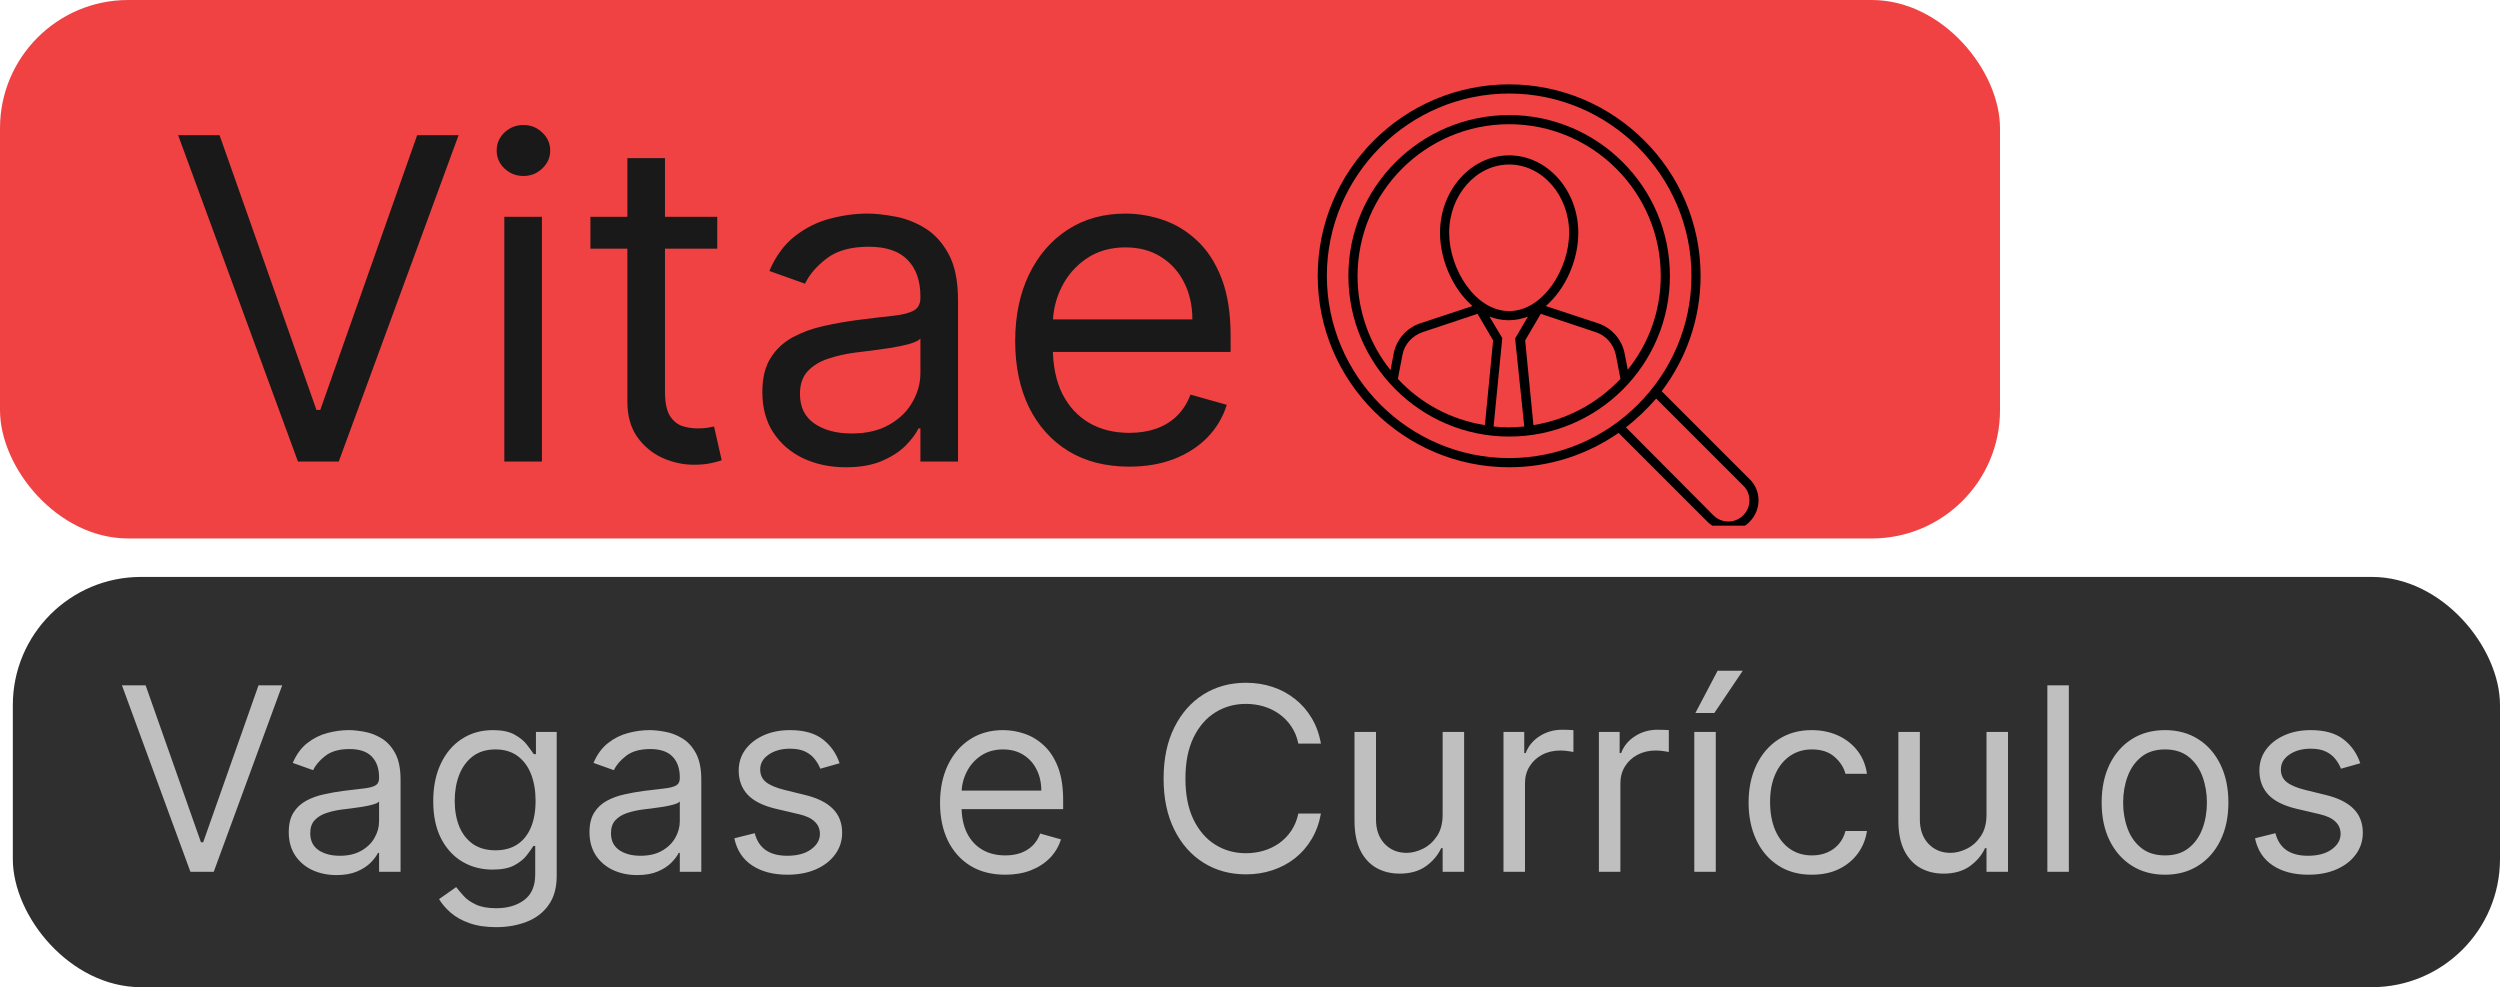 <svg width="195" height="77" viewBox="0 0 195 77" fill="none" xmlns="http://www.w3.org/2000/svg">
	<rect opacity="0.9" x="1" y="45" width="194" height="32" rx="10" fill="#191919"/>
	<path d="M11.358 53.455L15.676 65.699H15.847L20.165 53.455H22.011L16.671 68H14.852L9.511 53.455H11.358ZM26.244 68.256C25.553 68.256 24.926 68.126 24.362 67.865C23.799 67.6 23.351 67.219 23.02 66.722C22.688 66.22 22.523 65.614 22.523 64.903C22.523 64.278 22.646 63.772 22.892 63.383C23.138 62.99 23.467 62.683 23.879 62.46C24.291 62.238 24.746 62.072 25.243 61.963C25.745 61.849 26.249 61.76 26.756 61.693C27.419 61.608 27.956 61.544 28.368 61.501C28.785 61.454 29.088 61.376 29.277 61.267C29.471 61.158 29.568 60.969 29.568 60.699V60.642C29.568 59.941 29.376 59.397 28.993 59.008C28.614 58.62 28.039 58.426 27.267 58.426C26.467 58.426 25.84 58.601 25.385 58.952C24.93 59.302 24.611 59.676 24.426 60.074L22.835 59.506C23.119 58.843 23.498 58.327 23.972 57.957C24.45 57.583 24.971 57.323 25.534 57.176C26.102 57.025 26.661 56.949 27.21 56.949C27.561 56.949 27.963 56.992 28.418 57.077C28.877 57.157 29.32 57.325 29.746 57.581C30.177 57.837 30.534 58.222 30.818 58.739C31.102 59.255 31.244 59.946 31.244 60.812V68H29.568V66.523H29.483C29.369 66.76 29.18 67.013 28.915 67.283C28.65 67.553 28.297 67.782 27.857 67.972C27.416 68.161 26.879 68.256 26.244 68.256ZM26.5 66.75C27.163 66.75 27.722 66.62 28.176 66.359C28.635 66.099 28.981 65.763 29.213 65.351C29.45 64.939 29.568 64.506 29.568 64.051V62.517C29.497 62.602 29.341 62.68 29.099 62.751C28.863 62.818 28.588 62.877 28.276 62.929C27.968 62.976 27.667 63.019 27.374 63.057C27.085 63.09 26.85 63.118 26.671 63.142C26.235 63.199 25.828 63.291 25.449 63.419C25.075 63.542 24.772 63.729 24.54 63.98C24.312 64.226 24.199 64.562 24.199 64.989C24.199 65.571 24.414 66.011 24.845 66.31C25.281 66.603 25.832 66.75 26.5 66.75ZM38.707 72.318C37.897 72.318 37.201 72.214 36.619 72.006C36.037 71.802 35.551 71.532 35.163 71.196C34.779 70.865 34.474 70.51 34.247 70.131L35.582 69.193C35.733 69.392 35.925 69.619 36.157 69.875C36.389 70.135 36.707 70.36 37.109 70.55C37.516 70.744 38.049 70.841 38.707 70.841C39.588 70.841 40.315 70.628 40.887 70.202C41.46 69.776 41.747 69.108 41.747 68.199V65.983H41.605C41.482 66.182 41.306 66.428 41.079 66.722C40.857 67.01 40.535 67.269 40.113 67.496C39.697 67.718 39.133 67.829 38.423 67.829C37.542 67.829 36.752 67.621 36.051 67.204C35.355 66.788 34.803 66.182 34.396 65.386C33.993 64.591 33.792 63.625 33.792 62.489C33.792 61.371 33.989 60.398 34.382 59.57C34.775 58.736 35.322 58.092 36.022 57.638C36.723 57.178 37.533 56.949 38.451 56.949C39.162 56.949 39.725 57.067 40.142 57.304C40.563 57.536 40.885 57.801 41.108 58.099C41.335 58.393 41.51 58.635 41.633 58.824H41.804V57.091H43.423V68.312C43.423 69.25 43.21 70.012 42.784 70.599C42.362 71.191 41.794 71.624 41.079 71.899C40.369 72.178 39.578 72.318 38.707 72.318ZM38.65 66.324C39.323 66.324 39.891 66.17 40.355 65.862C40.819 65.555 41.172 65.112 41.413 64.534C41.654 63.956 41.775 63.265 41.775 62.46C41.775 61.674 41.657 60.981 41.42 60.379C41.183 59.778 40.833 59.307 40.369 58.966C39.905 58.625 39.332 58.455 38.65 58.455C37.94 58.455 37.348 58.635 36.875 58.994C36.406 59.354 36.053 59.837 35.816 60.443C35.584 61.049 35.468 61.722 35.468 62.46C35.468 63.218 35.587 63.888 35.824 64.47C36.065 65.048 36.42 65.502 36.889 65.834C37.362 66.16 37.95 66.324 38.65 66.324ZM49.701 68.256C49.01 68.256 48.383 68.126 47.819 67.865C47.256 67.6 46.808 67.219 46.477 66.722C46.145 66.22 45.98 65.614 45.98 64.903C45.98 64.278 46.103 63.772 46.349 63.383C46.595 62.99 46.924 62.683 47.336 62.46C47.748 62.238 48.203 62.072 48.7 61.963C49.202 61.849 49.706 61.76 50.213 61.693C50.876 61.608 51.413 61.544 51.825 61.501C52.242 61.454 52.545 61.376 52.734 61.267C52.928 61.158 53.025 60.969 53.025 60.699V60.642C53.025 59.941 52.834 59.397 52.45 59.008C52.071 58.62 51.496 58.426 50.724 58.426C49.924 58.426 49.297 58.601 48.842 58.952C48.387 59.302 48.068 59.676 47.883 60.074L46.292 59.506C46.576 58.843 46.955 58.327 47.429 57.957C47.907 57.583 48.428 57.323 48.991 57.176C49.559 57.025 50.118 56.949 50.667 56.949C51.018 56.949 51.42 56.992 51.875 57.077C52.334 57.157 52.777 57.325 53.203 57.581C53.634 57.837 53.991 58.222 54.275 58.739C54.559 59.255 54.701 59.946 54.701 60.812V68H53.025V66.523H52.94C52.826 66.76 52.637 67.013 52.372 67.283C52.107 67.553 51.754 67.782 51.314 67.972C50.873 68.161 50.336 68.256 49.701 68.256ZM49.957 66.75C50.62 66.75 51.179 66.62 51.633 66.359C52.092 66.099 52.438 65.763 52.67 65.351C52.907 64.939 53.025 64.506 53.025 64.051V62.517C52.954 62.602 52.798 62.68 52.556 62.751C52.32 62.818 52.045 62.877 51.733 62.929C51.425 62.976 51.124 63.019 50.831 63.057C50.542 63.09 50.307 63.118 50.127 63.142C49.692 63.199 49.285 63.291 48.906 63.419C48.532 63.542 48.229 63.729 47.997 63.98C47.77 64.226 47.656 64.562 47.656 64.989C47.656 65.571 47.871 66.011 48.302 66.31C48.738 66.603 49.289 66.75 49.957 66.75ZM65.488 59.534L63.982 59.96C63.888 59.709 63.748 59.465 63.563 59.229C63.383 58.987 63.137 58.788 62.825 58.632C62.512 58.476 62.112 58.398 61.624 58.398C60.957 58.398 60.4 58.552 59.955 58.859C59.515 59.162 59.295 59.548 59.295 60.017C59.295 60.434 59.446 60.763 59.749 61.004C60.052 61.246 60.526 61.447 61.17 61.608L62.789 62.006C63.764 62.242 64.491 62.605 64.969 63.092C65.448 63.575 65.687 64.198 65.687 64.96C65.687 65.585 65.507 66.144 65.147 66.636C64.792 67.129 64.295 67.517 63.656 67.801C63.016 68.085 62.273 68.227 61.425 68.227C60.313 68.227 59.392 67.986 58.663 67.503C57.934 67.02 57.472 66.314 57.278 65.386L58.869 64.989C59.02 65.576 59.307 66.016 59.728 66.31C60.154 66.603 60.711 66.75 61.397 66.75C62.178 66.75 62.798 66.584 63.258 66.253C63.722 65.917 63.954 65.514 63.954 65.046C63.954 64.667 63.821 64.349 63.556 64.094C63.291 63.833 62.884 63.639 62.334 63.511L60.516 63.085C59.517 62.849 58.783 62.481 58.315 61.984C57.851 61.483 57.619 60.855 57.619 60.102C57.619 59.487 57.791 58.942 58.137 58.469C58.487 57.995 58.963 57.624 59.565 57.354C60.171 57.084 60.857 56.949 61.624 56.949C62.704 56.949 63.551 57.186 64.167 57.659C64.787 58.133 65.228 58.758 65.488 59.534ZM78.409 68.227C77.358 68.227 76.451 67.995 75.689 67.531C74.931 67.062 74.346 66.409 73.934 65.571C73.527 64.728 73.323 63.748 73.323 62.631C73.323 61.513 73.527 60.528 73.934 59.676C74.346 58.819 74.919 58.151 75.653 57.673C76.392 57.19 77.253 56.949 78.238 56.949C78.806 56.949 79.368 57.044 79.921 57.233C80.475 57.422 80.98 57.73 81.434 58.156C81.889 58.578 82.251 59.136 82.521 59.832C82.791 60.528 82.926 61.385 82.926 62.403V63.114H74.517V61.665H81.221C81.221 61.049 81.098 60.5 80.852 60.017C80.61 59.534 80.265 59.153 79.815 58.874C79.37 58.594 78.844 58.455 78.238 58.455C77.571 58.455 76.993 58.62 76.505 58.952C76.022 59.278 75.651 59.705 75.39 60.23C75.13 60.756 75 61.319 75 61.92V62.886C75 63.71 75.142 64.409 75.426 64.981C75.715 65.55 76.115 65.983 76.626 66.281C77.137 66.575 77.732 66.722 78.409 66.722C78.849 66.722 79.247 66.66 79.602 66.537C79.962 66.409 80.272 66.22 80.532 65.969C80.793 65.713 80.994 65.396 81.136 65.017L82.755 65.472C82.585 66.021 82.298 66.504 81.896 66.921C81.493 67.332 80.996 67.654 80.404 67.886C79.813 68.114 79.147 68.227 78.409 68.227ZM103.032 58H101.271C101.167 57.493 100.984 57.048 100.724 56.665C100.468 56.281 100.156 55.959 99.787 55.699C99.422 55.434 99.017 55.235 98.572 55.102C98.127 54.97 97.663 54.903 97.18 54.903C96.299 54.903 95.501 55.126 94.787 55.571C94.076 56.016 93.51 56.672 93.089 57.538C92.672 58.405 92.464 59.468 92.464 60.727C92.464 61.987 92.672 63.05 93.089 63.916C93.51 64.783 94.076 65.438 94.787 65.883C95.501 66.329 96.299 66.551 97.18 66.551C97.663 66.551 98.127 66.485 98.572 66.352C99.017 66.22 99.422 66.023 99.787 65.763C100.156 65.498 100.468 65.173 100.724 64.79C100.984 64.401 101.167 63.956 101.271 63.455H103.032C102.9 64.198 102.658 64.863 102.308 65.45C101.958 66.037 101.522 66.537 101.001 66.949C100.48 67.356 99.895 67.666 99.247 67.879C98.603 68.092 97.914 68.199 97.18 68.199C95.939 68.199 94.836 67.896 93.87 67.29C92.904 66.684 92.144 65.822 91.591 64.704C91.037 63.587 90.76 62.261 90.76 60.727C90.76 59.193 91.037 57.867 91.591 56.75C92.144 55.633 92.904 54.771 93.87 54.165C94.836 53.559 95.939 53.256 97.18 53.256C97.914 53.256 98.603 53.362 99.247 53.575C99.895 53.788 100.48 54.101 101.001 54.513C101.522 54.92 101.958 55.417 102.308 56.004C102.658 56.587 102.9 57.252 103.032 58ZM112.526 63.54V57.091H114.202V68H112.526V66.153H112.413C112.157 66.707 111.759 67.178 111.219 67.567C110.68 67.95 109.998 68.142 109.174 68.142C108.492 68.142 107.886 67.993 107.356 67.695C106.826 67.392 106.409 66.937 106.106 66.331C105.803 65.72 105.651 64.951 105.651 64.023V57.091H107.327V63.909C107.327 64.704 107.55 65.339 107.995 65.812C108.445 66.286 109.018 66.523 109.714 66.523C110.13 66.523 110.554 66.416 110.985 66.203C111.421 65.99 111.785 65.663 112.079 65.223C112.377 64.783 112.526 64.222 112.526 63.54ZM117.272 68V57.091H118.892V58.739H119.005C119.204 58.199 119.564 57.761 120.085 57.425C120.606 57.089 121.193 56.92 121.846 56.92C121.969 56.92 122.123 56.923 122.308 56.928C122.493 56.932 122.632 56.939 122.727 56.949V58.653C122.67 58.639 122.54 58.618 122.336 58.59C122.137 58.556 121.927 58.54 121.704 58.54C121.174 58.54 120.7 58.651 120.284 58.874C119.872 59.091 119.545 59.394 119.304 59.783C119.067 60.166 118.949 60.604 118.949 61.097V68H117.272ZM124.714 68V57.091H126.333V58.739H126.447C126.646 58.199 127.005 57.761 127.526 57.425C128.047 57.089 128.634 56.92 129.288 56.92C129.411 56.92 129.565 56.923 129.749 56.928C129.934 56.932 130.074 56.939 130.168 56.949V58.653C130.112 58.639 129.981 58.618 129.778 58.59C129.579 58.556 129.368 58.54 129.146 58.54C128.615 58.54 128.142 58.651 127.725 58.874C127.313 59.091 126.987 59.394 126.745 59.783C126.508 60.166 126.39 60.604 126.39 61.097V68H124.714ZM132.155 68V57.091H133.831V68H132.155ZM132.24 55.614L133.973 52.318H135.934L133.718 55.614H132.24ZM141.333 68.227C140.31 68.227 139.43 67.986 138.691 67.503C137.952 67.02 137.384 66.355 136.987 65.507C136.589 64.66 136.39 63.691 136.39 62.602C136.39 61.494 136.594 60.517 137.001 59.669C137.413 58.817 137.986 58.151 138.719 57.673C139.458 57.19 140.32 56.949 141.305 56.949C142.072 56.949 142.763 57.091 143.379 57.375C143.994 57.659 144.498 58.057 144.891 58.568C145.284 59.08 145.528 59.676 145.623 60.358H143.947C143.819 59.861 143.535 59.42 143.094 59.037C142.659 58.649 142.072 58.455 141.333 58.455C140.68 58.455 140.107 58.625 139.614 58.966C139.127 59.302 138.746 59.778 138.471 60.394C138.201 61.004 138.066 61.722 138.066 62.545C138.066 63.388 138.199 64.122 138.464 64.747C138.734 65.372 139.112 65.858 139.6 66.203C140.093 66.549 140.67 66.722 141.333 66.722C141.769 66.722 142.164 66.646 142.519 66.494C142.874 66.343 143.175 66.125 143.421 65.841C143.667 65.557 143.843 65.216 143.947 64.818H145.623C145.528 65.462 145.294 66.042 144.92 66.558C144.55 67.07 144.06 67.477 143.45 67.78C142.844 68.078 142.138 68.227 141.333 68.227ZM154.948 63.54V57.091H156.624V68H154.948V66.153H154.835C154.579 66.707 154.181 67.178 153.641 67.567C153.102 67.95 152.42 68.142 151.596 68.142C150.914 68.142 150.308 67.993 149.778 67.695C149.247 67.392 148.831 66.937 148.528 66.331C148.225 65.72 148.073 64.951 148.073 64.023V57.091H149.749V63.909C149.749 64.704 149.972 65.339 150.417 65.812C150.867 66.286 151.44 66.523 152.136 66.523C152.552 66.523 152.976 66.416 153.407 66.203C153.843 65.99 154.207 65.663 154.501 65.223C154.799 64.783 154.948 64.222 154.948 63.54ZM161.37 53.455V68H159.694V53.455H161.37ZM168.872 68.227C167.887 68.227 167.023 67.993 166.28 67.524C165.541 67.055 164.964 66.4 164.547 65.557C164.135 64.714 163.929 63.729 163.929 62.602C163.929 61.466 164.135 60.474 164.547 59.626C164.964 58.779 165.541 58.121 166.28 57.652C167.023 57.183 167.887 56.949 168.872 56.949C169.857 56.949 170.719 57.183 171.457 57.652C172.201 58.121 172.778 58.779 173.19 59.626C173.607 60.474 173.815 61.466 173.815 62.602C173.815 63.729 173.607 64.714 173.19 65.557C172.778 66.4 172.201 67.055 171.457 67.524C170.719 67.993 169.857 68.227 168.872 68.227ZM168.872 66.722C169.62 66.722 170.236 66.53 170.719 66.146C171.202 65.763 171.559 65.258 171.791 64.633C172.023 64.008 172.139 63.331 172.139 62.602C172.139 61.873 172.023 61.194 171.791 60.564C171.559 59.934 171.202 59.425 170.719 59.037C170.236 58.649 169.62 58.455 168.872 58.455C168.124 58.455 167.509 58.649 167.026 59.037C166.543 59.425 166.185 59.934 165.953 60.564C165.721 61.194 165.605 61.873 165.605 62.602C165.605 63.331 165.721 64.008 165.953 64.633C166.185 65.258 166.543 65.763 167.026 66.146C167.509 66.53 168.124 66.722 168.872 66.722ZM184.101 59.534L182.596 59.96C182.501 59.709 182.361 59.465 182.176 59.229C181.997 58.987 181.75 58.788 181.438 58.632C181.125 58.476 180.725 58.398 180.238 58.398C179.57 58.398 179.014 58.552 178.569 58.859C178.128 59.162 177.908 59.548 177.908 60.017C177.908 60.434 178.06 60.763 178.363 61.004C178.666 61.246 179.139 61.447 179.783 61.608L181.402 62.006C182.378 62.242 183.105 62.605 183.583 63.092C184.061 63.575 184.3 64.198 184.3 64.96C184.3 65.585 184.12 66.144 183.76 66.636C183.405 67.129 182.908 67.517 182.269 67.801C181.63 68.085 180.886 68.227 180.039 68.227C178.926 68.227 178.005 67.986 177.276 67.503C176.547 67.02 176.085 66.314 175.891 65.386L177.482 64.989C177.633 65.576 177.92 66.016 178.341 66.31C178.767 66.603 179.324 66.75 180.01 66.75C180.792 66.75 181.412 66.584 181.871 66.253C182.335 65.917 182.567 65.514 182.567 65.046C182.567 64.667 182.435 64.349 182.169 64.094C181.904 63.833 181.497 63.639 180.948 63.511L179.13 63.085C178.131 62.849 177.397 62.481 176.928 61.984C176.464 61.483 176.232 60.855 176.232 60.102C176.232 59.487 176.405 58.942 176.75 58.469C177.101 57.995 177.577 57.624 178.178 57.354C178.784 57.084 179.471 56.949 180.238 56.949C181.317 56.949 182.165 57.186 182.78 57.659C183.4 58.133 183.841 58.758 184.101 59.534Z" fill="#BFBFBF"/>
	<rect width="156" height="42" rx="10" fill="#F04242"/>
	<path d="M17.126 10.546L24.683 31.973H24.982L32.538 10.546H35.77L26.423 36H23.241L13.895 10.546H17.126ZM39.337 36V16.909H42.27V36H39.337ZM40.828 13.727C40.257 13.727 39.764 13.533 39.349 13.143C38.943 12.754 38.74 12.286 38.74 11.739C38.74 11.192 38.943 10.724 39.349 10.334C39.764 9.945 40.257 9.75 40.828 9.75C41.4 9.75 41.889 9.945 42.295 10.334C42.709 10.724 42.916 11.192 42.916 11.739C42.916 12.286 42.709 12.754 42.295 13.143C41.889 13.533 41.4 13.727 40.828 13.727ZM55.945 16.909V19.395H46.052V16.909H55.945ZM48.935 12.335H51.868V30.531C51.868 31.36 51.989 31.981 52.229 32.396C52.477 32.802 52.792 33.075 53.174 33.216C53.563 33.349 53.973 33.415 54.404 33.415C54.727 33.415 54.992 33.398 55.2 33.365C55.407 33.324 55.572 33.291 55.697 33.266L56.293 35.901C56.094 35.975 55.817 36.05 55.461 36.124C55.104 36.207 54.653 36.249 54.106 36.249C53.277 36.249 52.465 36.07 51.67 35.714C50.883 35.358 50.228 34.815 49.706 34.086C49.192 33.357 48.935 32.437 48.935 31.327V12.335ZM65.975 36.447C64.766 36.447 63.668 36.22 62.682 35.764C61.696 35.3 60.913 34.633 60.333 33.763C59.753 32.885 59.463 31.824 59.463 30.581C59.463 29.487 59.678 28.601 60.109 27.921C60.54 27.233 61.116 26.695 61.837 26.305C62.557 25.916 63.353 25.626 64.223 25.435C65.101 25.236 65.984 25.079 66.87 24.963C68.03 24.814 68.971 24.702 69.692 24.628C70.421 24.545 70.951 24.408 71.283 24.217C71.622 24.027 71.792 23.695 71.792 23.223V23.124C71.792 21.897 71.457 20.944 70.785 20.265C70.123 19.585 69.116 19.246 67.765 19.246C66.365 19.246 65.267 19.552 64.472 20.166C63.676 20.779 63.117 21.433 62.794 22.129L60.01 21.135C60.507 19.975 61.169 19.072 61.998 18.425C62.835 17.771 63.746 17.315 64.733 17.058C65.727 16.793 66.705 16.66 67.666 16.66C68.279 16.66 68.983 16.735 69.779 16.884C70.582 17.025 71.357 17.319 72.103 17.767C72.857 18.214 73.483 18.889 73.98 19.793C74.477 20.696 74.725 21.905 74.725 23.422V36H71.792V33.415H71.643C71.444 33.829 71.113 34.272 70.649 34.745C70.185 35.217 69.567 35.619 68.797 35.95C68.026 36.282 67.086 36.447 65.975 36.447ZM66.423 33.812C67.583 33.812 68.561 33.585 69.356 33.129C70.16 32.673 70.765 32.085 71.171 31.364C71.585 30.643 71.792 29.885 71.792 29.09V26.405C71.668 26.554 71.394 26.691 70.972 26.815C70.558 26.931 70.077 27.035 69.53 27.126C68.992 27.209 68.465 27.283 67.952 27.349C67.446 27.407 67.036 27.457 66.721 27.499C65.959 27.598 65.246 27.76 64.583 27.983C63.929 28.199 63.398 28.526 62.992 28.965C62.595 29.396 62.396 29.984 62.396 30.73C62.396 31.749 62.773 32.52 63.527 33.042C64.289 33.556 65.254 33.812 66.423 33.812ZM88.084 36.398C86.244 36.398 84.657 35.992 83.323 35.18C81.997 34.359 80.974 33.216 80.253 31.749C79.541 30.274 79.184 28.559 79.184 26.604C79.184 24.648 79.541 22.925 80.253 21.433C80.974 19.933 81.977 18.765 83.261 17.928C84.554 17.083 86.062 16.66 87.785 16.66C88.779 16.66 89.761 16.826 90.731 17.158C91.7 17.489 92.583 18.028 93.378 18.773C94.174 19.511 94.808 20.489 95.28 21.707C95.752 22.925 95.988 24.424 95.988 26.206V27.449H81.272V24.913H93.005C93.005 23.836 92.79 22.875 92.359 22.03C91.936 21.185 91.332 20.518 90.544 20.029C89.766 19.54 88.846 19.296 87.785 19.296C86.617 19.296 85.606 19.585 84.752 20.166C83.907 20.737 83.257 21.483 82.801 22.403C82.345 23.322 82.118 24.308 82.118 25.361V27.051C82.118 28.493 82.366 29.715 82.863 30.718C83.369 31.712 84.069 32.47 84.964 32.992C85.859 33.506 86.899 33.763 88.084 33.763C88.854 33.763 89.55 33.655 90.171 33.44C90.801 33.216 91.344 32.885 91.8 32.445C92.255 31.998 92.608 31.443 92.856 30.78L95.69 31.575C95.392 32.536 94.89 33.382 94.186 34.111C93.482 34.832 92.612 35.395 91.576 35.801C90.54 36.199 89.376 36.398 88.084 36.398Z" fill="#191919"/>
	<g clip-path="url(#clip0_304_64)">
	<path d="M136.469 37.374L129.61 30.515C131.503 28.015 132.646 24.907 132.646 21.513C132.646 13.296 125.93 6.58 117.714 6.58C109.497 6.58 102.781 13.261 102.781 21.513C102.781 29.765 109.497 36.446 117.714 36.446C120.893 36.446 123.823 35.445 126.252 33.766L133.182 40.697C133.647 41.161 134.254 41.376 134.826 41.376C135.433 41.376 136.04 41.161 136.469 40.697C137.398 39.768 137.398 38.267 136.469 37.374L136.469 37.374ZM103.495 21.513C103.495 13.689 109.89 7.295 117.714 7.295C125.537 7.295 131.932 13.689 131.932 21.513C131.932 29.336 125.537 35.731 117.714 35.731C109.89 35.731 103.495 29.336 103.495 21.513ZM135.969 40.197C135.326 40.839 134.29 40.839 133.647 40.197L126.823 33.337C127.681 32.659 128.467 31.909 129.181 31.087L136.005 37.91C136.612 38.518 136.612 39.554 135.969 40.197L135.969 40.197Z" fill="black"/>
	<path d="M117.714 8.974C110.783 8.974 105.174 14.618 105.174 21.513C105.174 28.408 110.783 34.052 117.714 34.052C124.644 34.052 130.253 28.443 130.253 21.513C130.253 14.582 124.609 8.974 117.714 8.974V8.974ZM117.714 9.688C124.215 9.688 129.538 14.975 129.538 21.513C129.538 24.299 128.574 26.836 126.966 28.836L126.716 27.55C126.502 26.478 125.716 25.585 124.68 25.228L120.572 23.871C122.108 22.549 123.108 20.298 123.108 18.155C123.108 14.832 120.679 12.117 117.714 12.117C114.749 12.117 112.32 14.832 112.32 18.155C112.32 20.262 113.32 22.549 114.856 23.871L110.748 25.228C109.712 25.586 108.926 26.479 108.712 27.55L108.461 28.872C106.854 26.871 105.889 24.299 105.889 21.549C105.889 15.011 111.176 9.688 117.714 9.688L117.714 9.688ZM113.034 18.155C113.034 15.225 115.141 12.832 117.714 12.832C120.286 12.832 122.393 15.225 122.393 18.155C122.393 20.977 120.357 24.264 117.714 24.264C115.07 24.264 113.034 20.977 113.034 18.155V18.155ZM109.033 29.551L109.39 27.693C109.533 26.871 110.14 26.193 110.962 25.907L115.249 24.478L116.463 26.55L115.82 33.159C113.141 32.73 110.783 31.444 109.033 29.551L109.033 29.551ZM116.499 33.266L117.178 26.371L116.178 24.692C116.642 24.871 117.142 24.978 117.678 24.978C118.214 24.978 118.714 24.871 119.178 24.692L118.178 26.407L118.893 33.266C118.5 33.301 118.107 33.337 117.678 33.337C117.285 33.337 116.892 33.301 116.499 33.266L116.499 33.266ZM119.607 33.159L118.964 26.55L120.179 24.478L124.465 25.907C125.251 26.157 125.859 26.836 126.037 27.693L126.395 29.551C124.609 31.444 122.251 32.73 119.607 33.159L119.607 33.159Z" fill="black"/>
	</g>
	<defs>
	<clipPath id="clip0_304_64">
	<rect width="37" height="37" fill="white" transform="translate(101 4)"/>
	</clipPath>
	</defs>
	</svg>
	